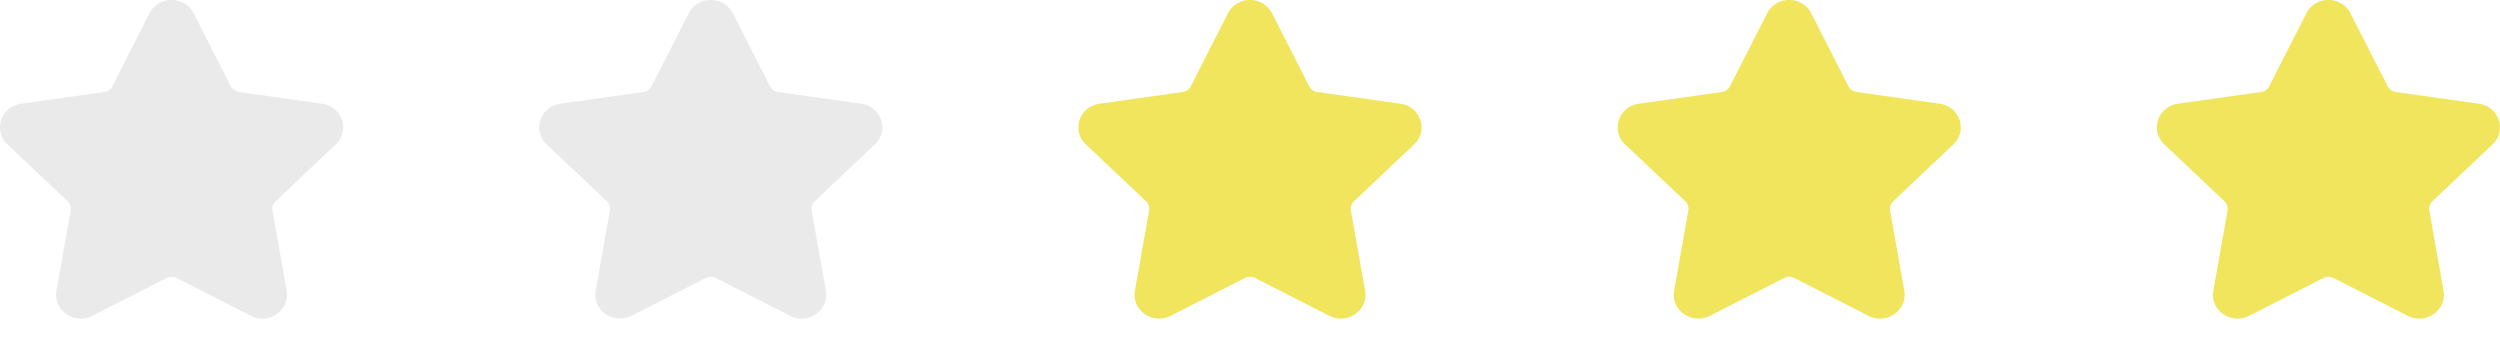 <svg xmlns="http://www.w3.org/2000/svg" xmlns:xlink="http://www.w3.org/1999/xlink" width="51" height="7" viewBox="0 0 51 7"><defs><path id="cjmpa" d="M1240.848 2060.946a.473.473 0 0 0 .127-.499.495.495 0 0 0-.405-.331l-1.695-.239a.221.221 0 0 1-.167-.117l-.758-1.489a.5.5 0 0 0-.45-.271.5.5 0 0 0-.45.271l-.758 1.489a.221.221 0 0 1-.167.117l-1.695.239a.495.495 0 0 0-.405.331.473.473 0 0 0 .127.499l1.226 1.158c.053.05.076.121.064.19l-.29 1.637a.466.466 0 0 0 .11.394c.15.172.41.225.62.118l1.515-.772a.233.233 0 0 1 .206 0l1.516.772a.51.51 0 0 0 .619-.118.466.466 0 0 0 .11-.394l-.29-1.636a.21.21 0 0 1 .064-.19z"/><path id="cjmpb" d="M1229.848 2060.946a.473.473 0 0 0 .127-.499.495.495 0 0 0-.405-.331l-1.695-.239a.221.221 0 0 1-.167-.117l-.758-1.489a.5.5 0 0 0-.45-.271.5.5 0 0 0-.45.271l-.758 1.489a.221.221 0 0 1-.167.117l-1.695.239a.495.495 0 0 0-.405.331.473.473 0 0 0 .127.499l1.226 1.158c.053.05.076.121.064.19l-.29 1.637a.466.466 0 0 0 .11.394c.15.172.41.225.62.118l1.515-.772a.233.233 0 0 1 .206 0l1.516.772a.51.51 0 0 0 .619-.118.466.466 0 0 0 .11-.394l-.29-1.636a.21.21 0 0 1 .064-.19z"/><path id="cjmpc" d="M1218.848 2060.946a.473.473 0 0 0 .127-.499.495.495 0 0 0-.405-.331l-1.695-.239a.221.221 0 0 1-.167-.117l-.758-1.489a.5.5 0 0 0-.45-.271.5.5 0 0 0-.45.271l-.758 1.489a.221.221 0 0 1-.167.117l-1.695.239a.495.495 0 0 0-.405.331.473.473 0 0 0 .127.499l1.226 1.158c.053.05.076.121.064.19l-.29 1.637a.466.466 0 0 0 .11.394c.15.172.41.225.62.118l1.515-.772a.233.233 0 0 1 .206 0l1.516.772a.51.51 0 0 0 .619-.118.466.466 0 0 0 .11-.394l-.29-1.636a.21.21 0 0 1 .064-.19z"/><path id="cjmpd" d="M1207.848 2060.946a.473.473 0 0 0 .127-.499.495.495 0 0 0-.405-.331l-1.695-.239a.221.221 0 0 1-.167-.117l-.758-1.489a.5.5 0 0 0-.45-.271.5.5 0 0 0-.45.271l-.758 1.489a.221.221 0 0 1-.167.117l-1.695.239a.495.495 0 0 0-.405.331.473.473 0 0 0 .127.499l1.226 1.158c.053.05.076.121.064.19l-.29 1.637a.466.466 0 0 0 .11.394c.15.172.41.225.62.118l1.515-.772a.233.233 0 0 1 .206 0l1.516.772a.51.51 0 0 0 .619-.118.466.466 0 0 0 .11-.394l-.29-1.636a.21.21 0 0 1 .064-.19z"/><path id="cjmpe" d="M1196.848 2060.946a.473.473 0 0 0 .127-.499.495.495 0 0 0-.405-.331l-1.695-.239a.221.221 0 0 1-.167-.117l-.758-1.489a.5.5 0 0 0-.45-.271.5.5 0 0 0-.45.271l-.758 1.489a.221.221 0 0 1-.167.117l-1.695.239a.495.495 0 0 0-.405.331.473.473 0 0 0 .127.499l1.226 1.158c.053.05.076.121.064.19l-.29 1.637a.466.466 0 0 0 .11.394c.15.172.41.225.62.118l1.515-.772a.233.233 0 0 1 .206 0l1.516.772a.51.51 0 0 0 .619-.118.466.466 0 0 0 .11-.394l-.29-1.636a.21.21 0 0 1 .064-.19z"/></defs><g><g transform="translate(-1190 -2058)"><g><use fill="#f1e55e" xlink:href="#cjmpa"/></g><g><use fill="#f1e55e" xlink:href="#cjmpb"/></g><g><use fill="#f1e55e" xlink:href="#cjmpc"/></g><g><use fill="#eaeaea" xlink:href="#cjmpd"/></g><g><use fill="#eaeaea" xlink:href="#cjmpe"/></g></g></g></svg>